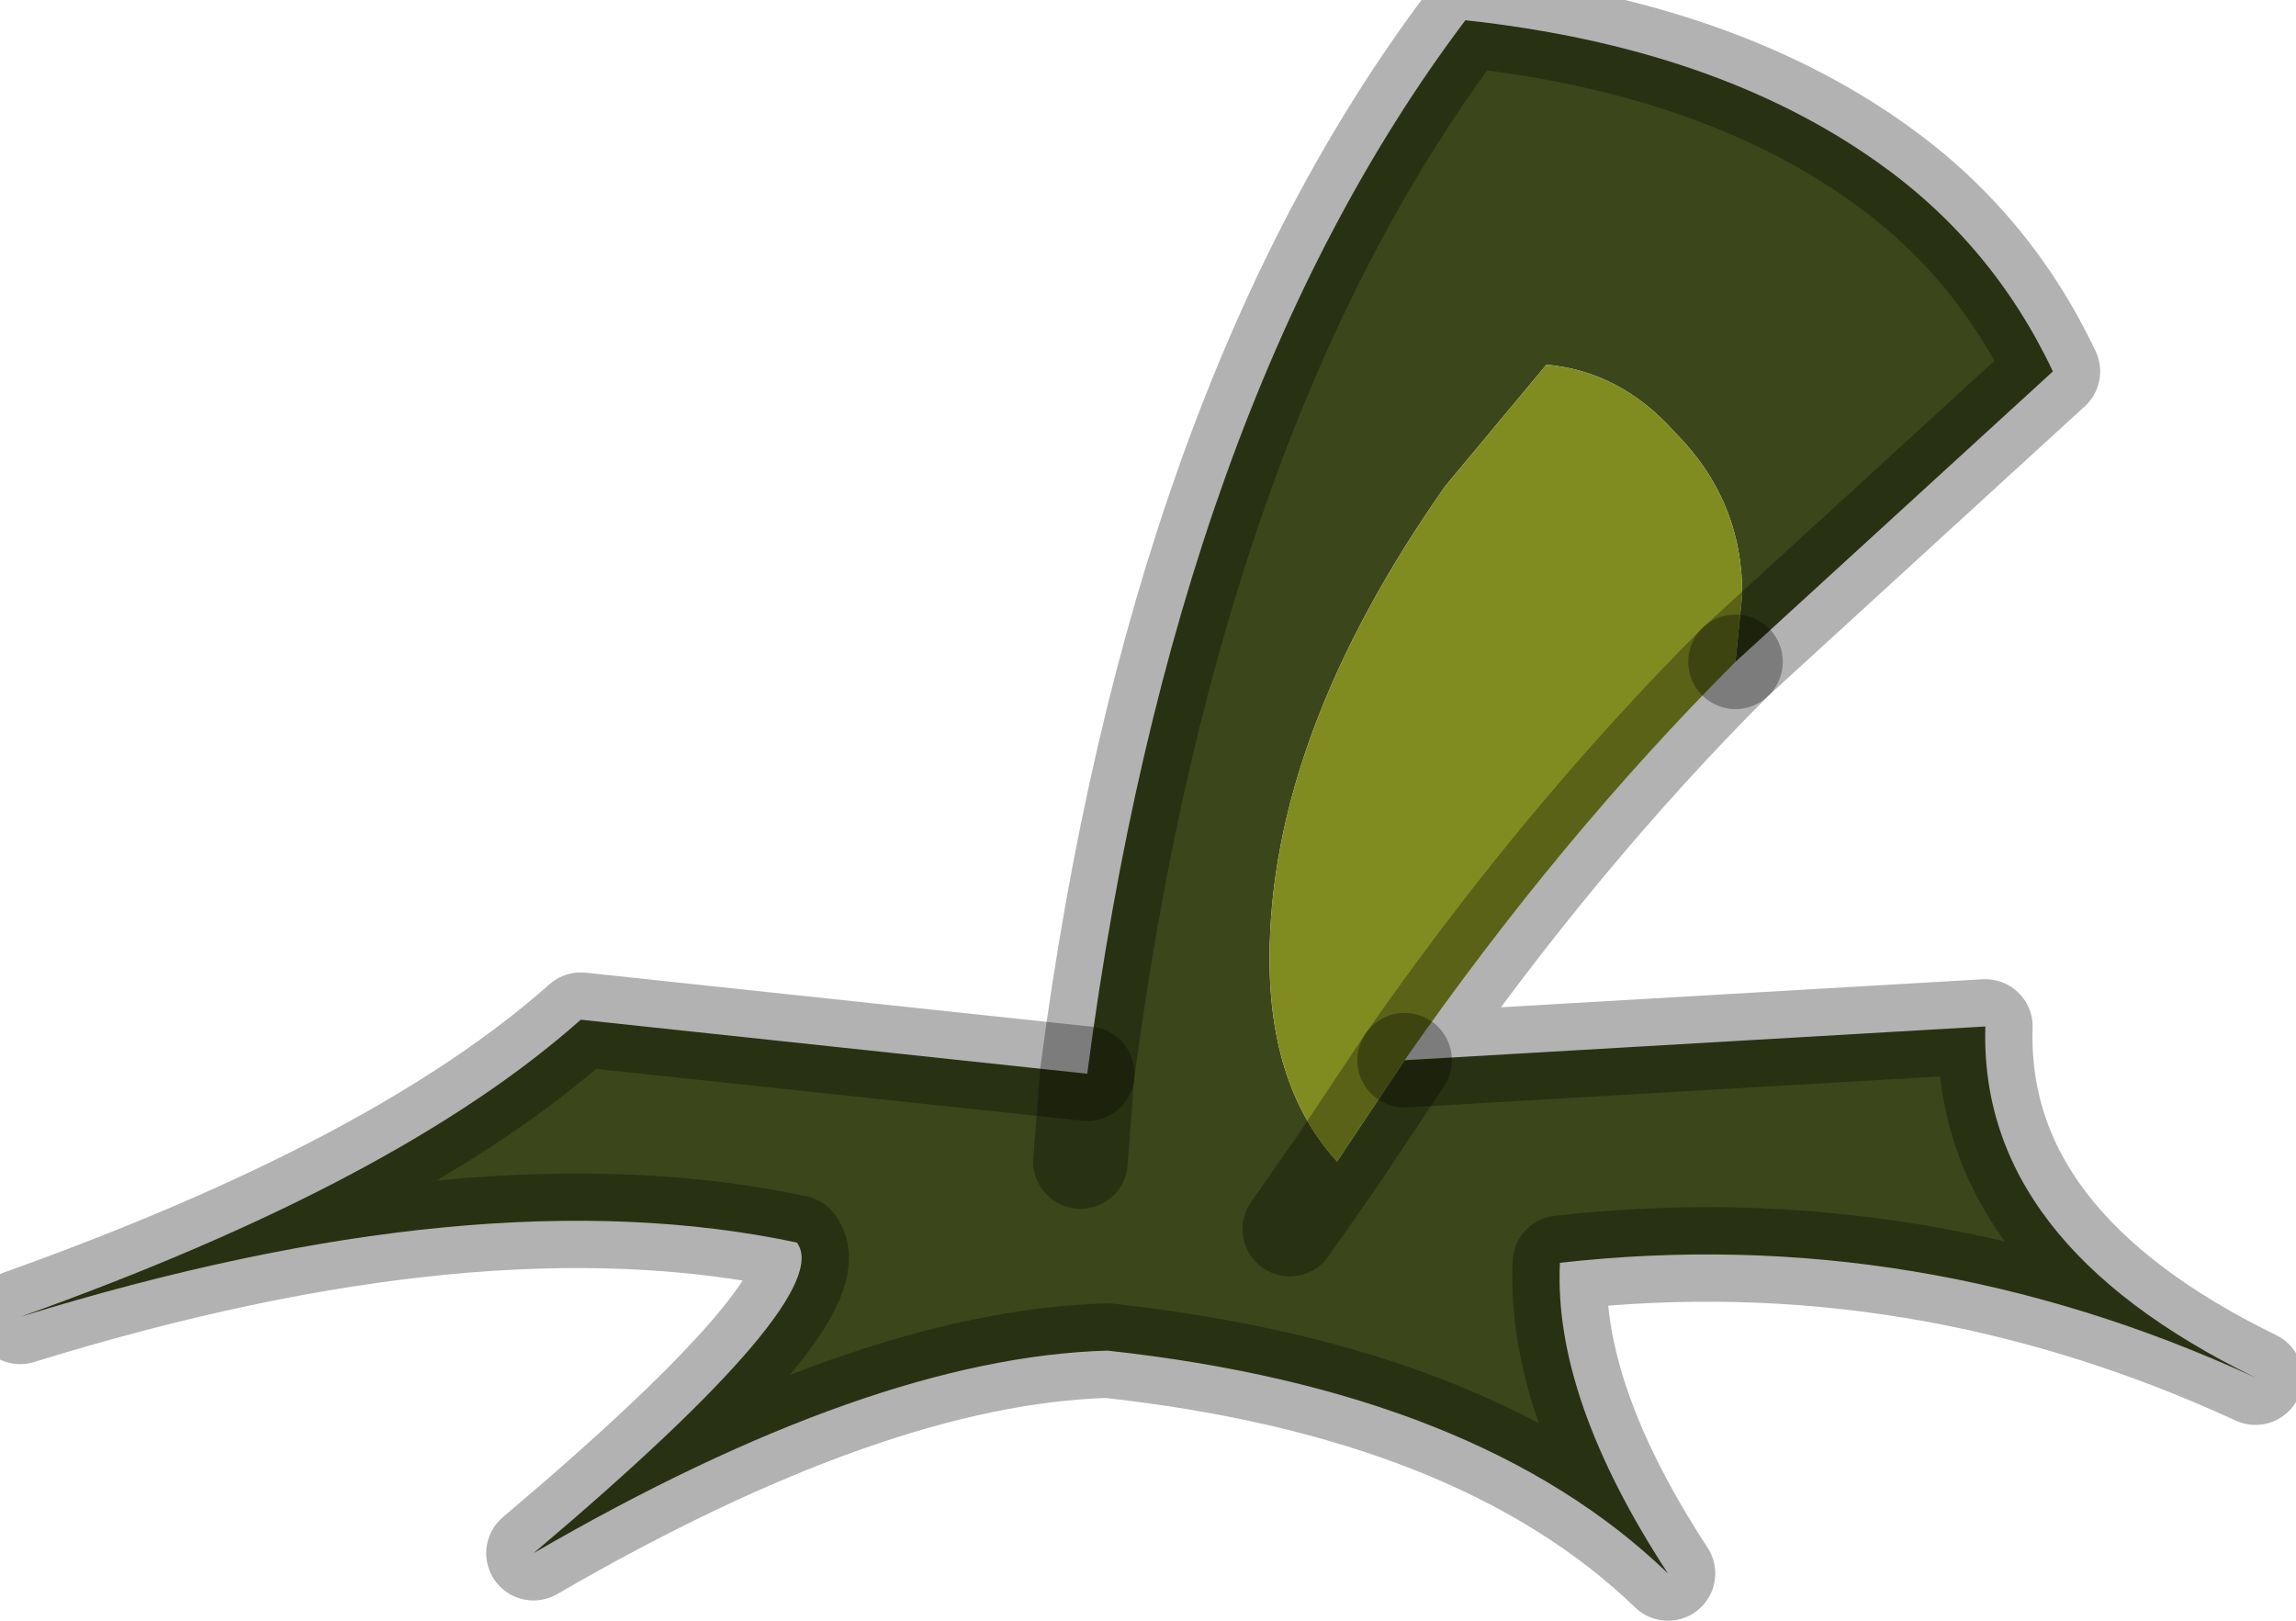 <?xml version="1.0" encoding="utf-8"?>
<svg version="1.1" id="Layer_1"
xmlns="http://www.w3.org/2000/svg"
xmlns:xlink="http://www.w3.org/1999/xlink"
width="17px" height="12px"
xml:space="preserve">
<g id="PathID_1578" transform="matrix(1, 0, 0, 1, 8.75, 52.3)">
<path style="fill:#3B461B;fill-opacity:1" d="M4.15 -47.9Q4.15 -48.6 3.65 -49.1Q3.25 -49.55 2.7 -49.6L1.95 -48.7Q0.65 -46.85 0.65 -45.2Q0.65 -44.25 1.15 -43.7L0.8 -43.2L1.15 -43.7L1.65 -44.45L5.95 -44.7Q5.9 -43.1 7.95 -42.1Q5.45 -43.25 2.8 -42.95Q2.75 -41.95 3.6 -40.65Q2.2 -42 -0.55 -42.3Q-2.3 -42.25 -4.8 -40.8Q-2.55 -42.7 -2.85 -43.1Q-5.2 -43.6 -8.6 -42.55Q-5.8 -43.55 -4.45 -44.75L-0.7 -44.35L-0.75 -43.7L-0.7 -44.35Q-0.05 -49.3 2.1 -52.15Q3.95 -51.95 5.15 -51.1Q6 -50.5 6.45 -49.55L4.1 -47.4L4.15 -47.9" />
<path style="fill:#808C20;fill-opacity:1" d="M1.65 -44.45L1.15 -43.7Q0.65 -44.25 0.65 -45.2Q0.65 -46.85 1.95 -48.7L2.7 -49.6Q3.25 -49.55 3.65 -49.1Q4.15 -48.6 4.15 -47.9L4.1 -47.4Q2.8 -46.1 1.65 -44.45" />
<path style="fill:none;stroke-width:0.7;stroke-linecap:round;stroke-linejoin:round;stroke-miterlimit:3;stroke:#000000;stroke-opacity:0.302" d="M4.1 -47.4L6.45 -49.55Q6 -50.5 5.15 -51.1Q3.95 -51.95 2.1 -52.15Q-0.05 -49.3 -0.7 -44.35L-0.75 -43.7" />
<path style="fill:none;stroke-width:0.7;stroke-linecap:round;stroke-linejoin:round;stroke-miterlimit:3;stroke:#000000;stroke-opacity:0.302" d="M1.65 -44.45L1.15 -43.7L0.8 -43.2" />
<path style="fill:none;stroke-width:0.7;stroke-linecap:round;stroke-linejoin:round;stroke-miterlimit:3;stroke:#000000;stroke-opacity:0.302" d="M4.1 -47.4Q2.8 -46.1 1.65 -44.45L5.95 -44.7Q5.9 -43.1 7.95 -42.1Q5.45 -43.25 2.8 -42.95Q2.75 -41.95 3.6 -40.65Q2.2 -42 -0.55 -42.3Q-2.3 -42.25 -4.8 -40.8Q-2.55 -42.7 -2.85 -43.1Q-5.2 -43.6 -8.6 -42.55Q-5.8 -43.55 -4.45 -44.75L-0.7 -44.35" />
</g>
</svg>
